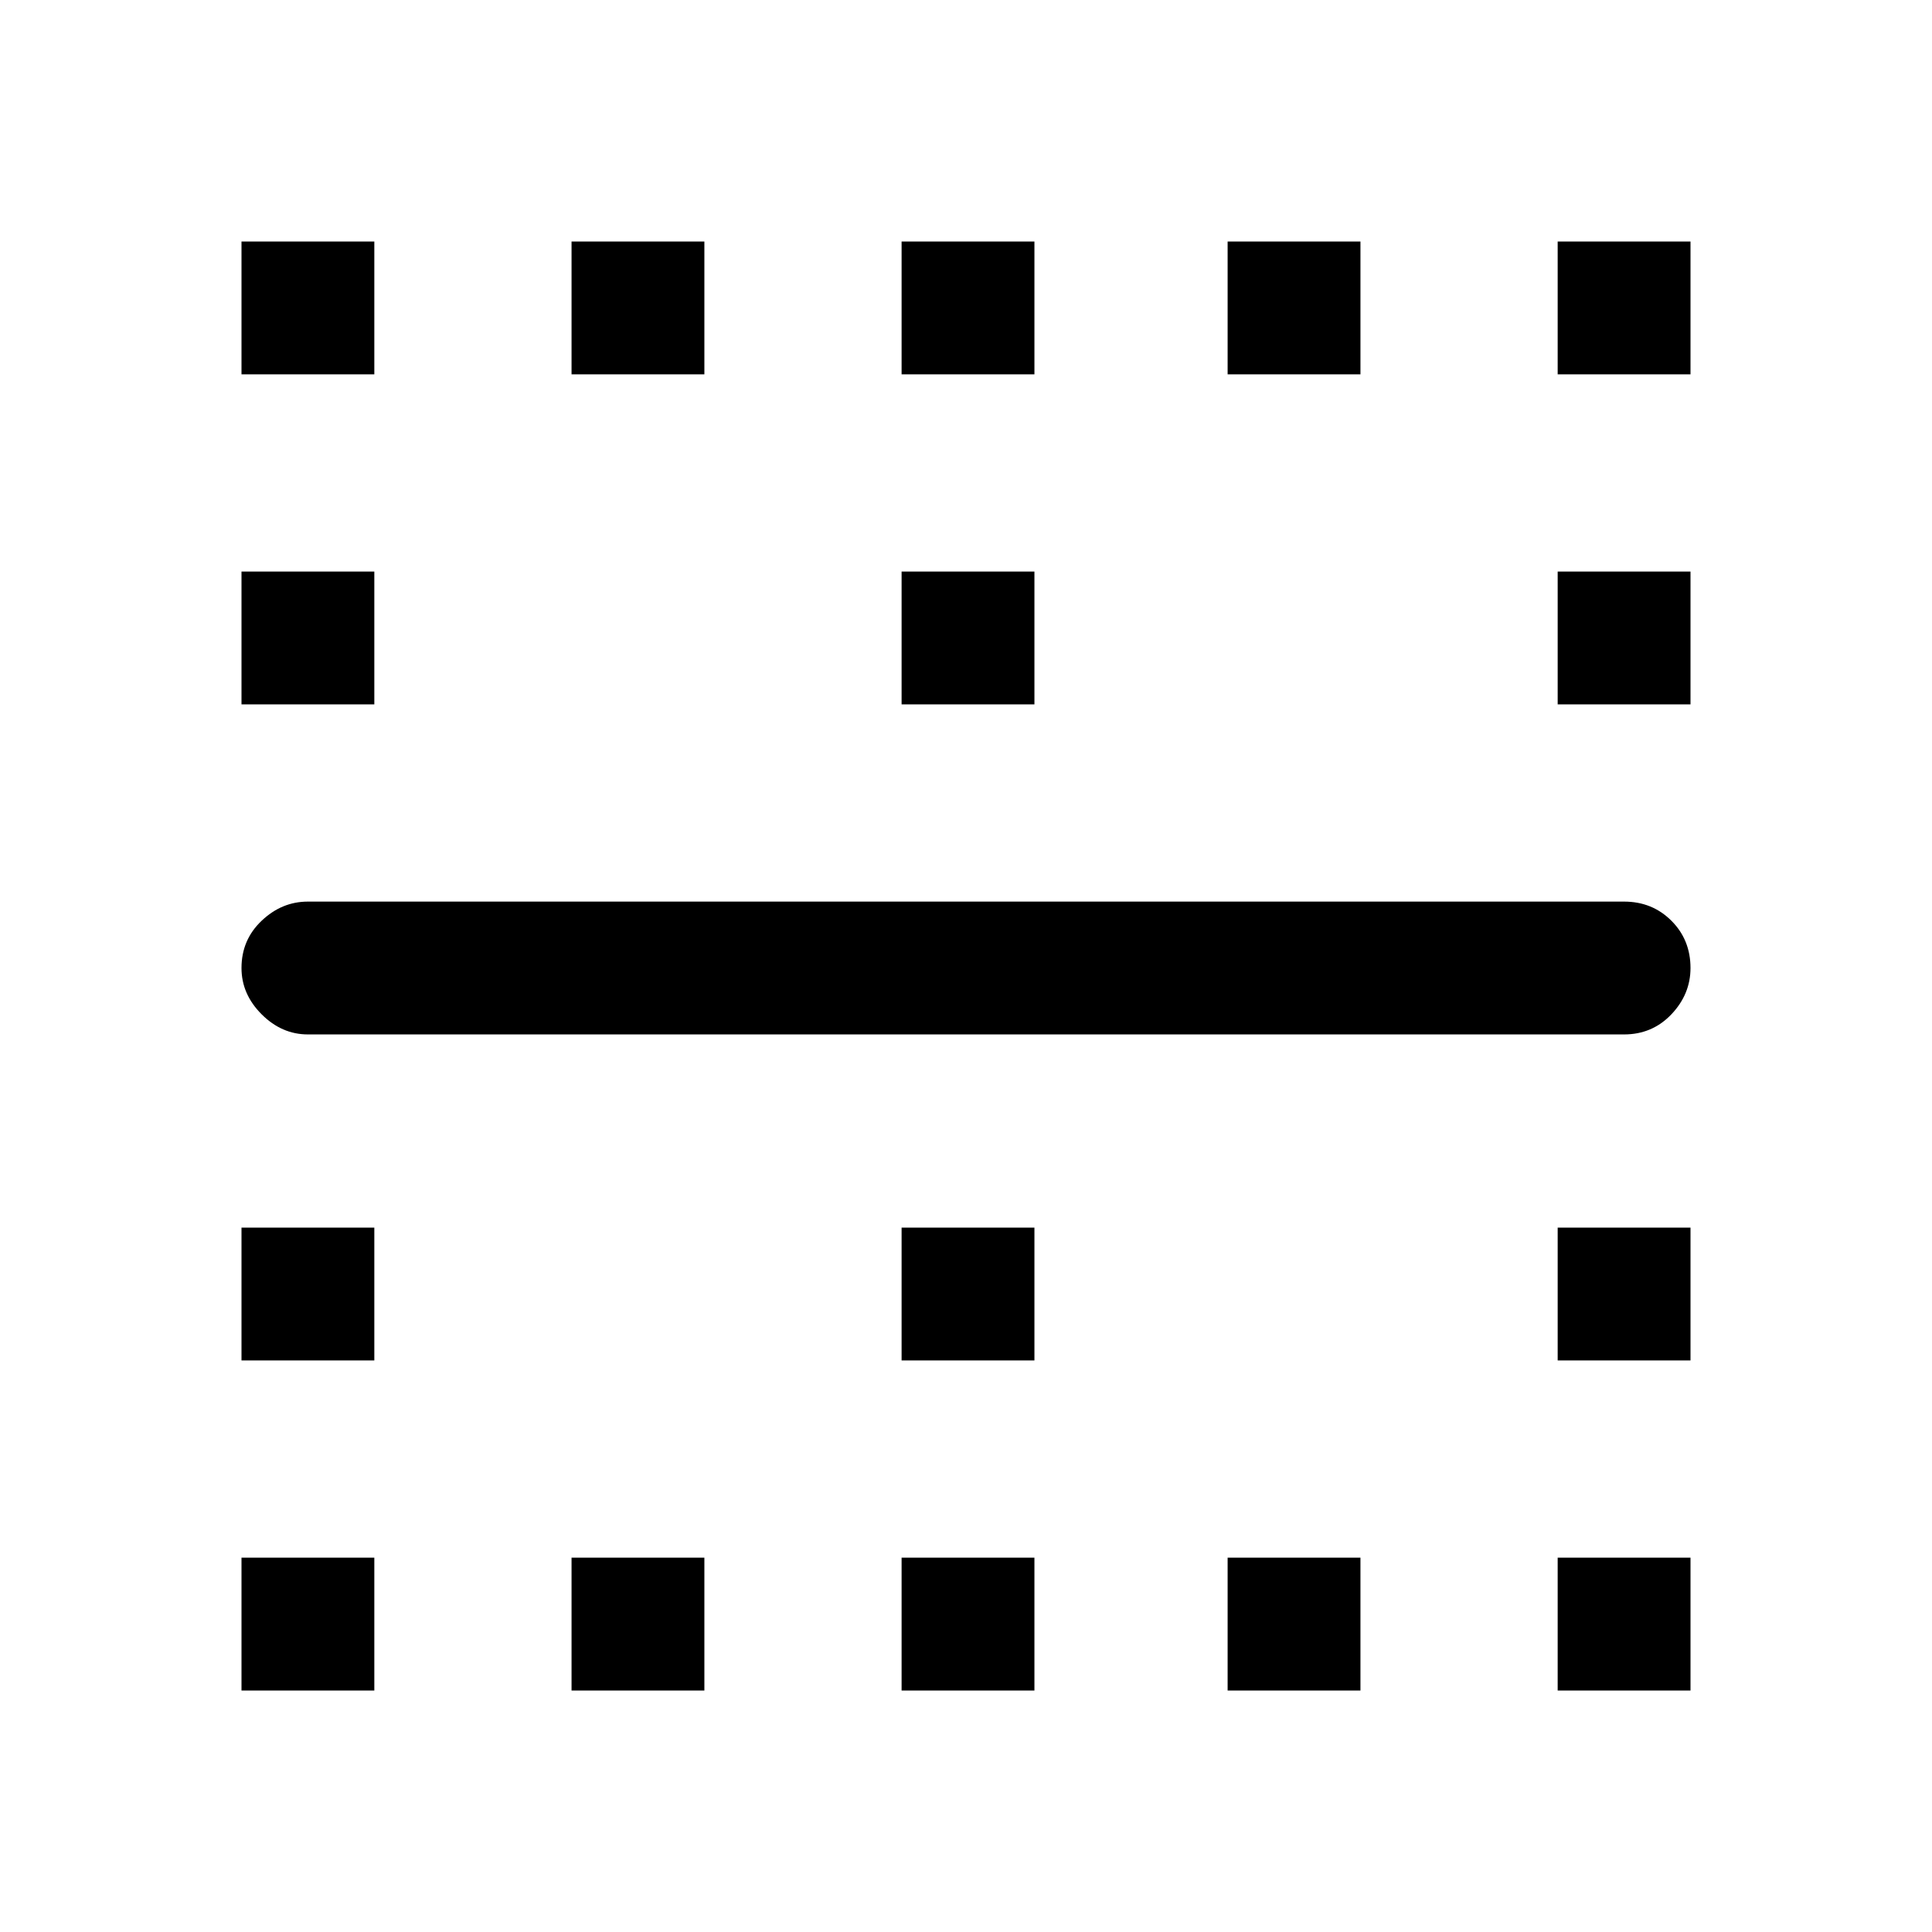 <svg xmlns="http://www.w3.org/2000/svg" height="24" width="24"><path d="M3 4.65V3h1.65v1.65Zm4.1 0V3h1.65v1.65Zm4.1 0V3h1.65v1.65Zm4.05 0V3h1.65v1.65Zm4.1 0V3H21v1.65ZM3 8.75V7.1h1.65v1.65Zm8.2 0V7.1h1.65v1.65Zm8.15 0V7.1H21v1.65Zm.825 4.1H3.825q-.325 0-.575-.25-.25-.25-.25-.575 0-.35.25-.587.25-.238.575-.238h16.35q.35 0 .588.238.237.237.237.587 0 .325-.237.575-.238.25-.588.25ZM3 16.9v-1.65h1.65v1.65Zm8.2 0v-1.65h1.65v1.65Zm8.15 0v-1.65H21v1.65ZM3 21v-1.65h1.65V21Zm4.1 0v-1.65h1.65V21Zm4.1 0v-1.65h1.65V21Zm4.05 0v-1.65h1.65V21Zm4.1 0v-1.65H21V21Z"/></svg>